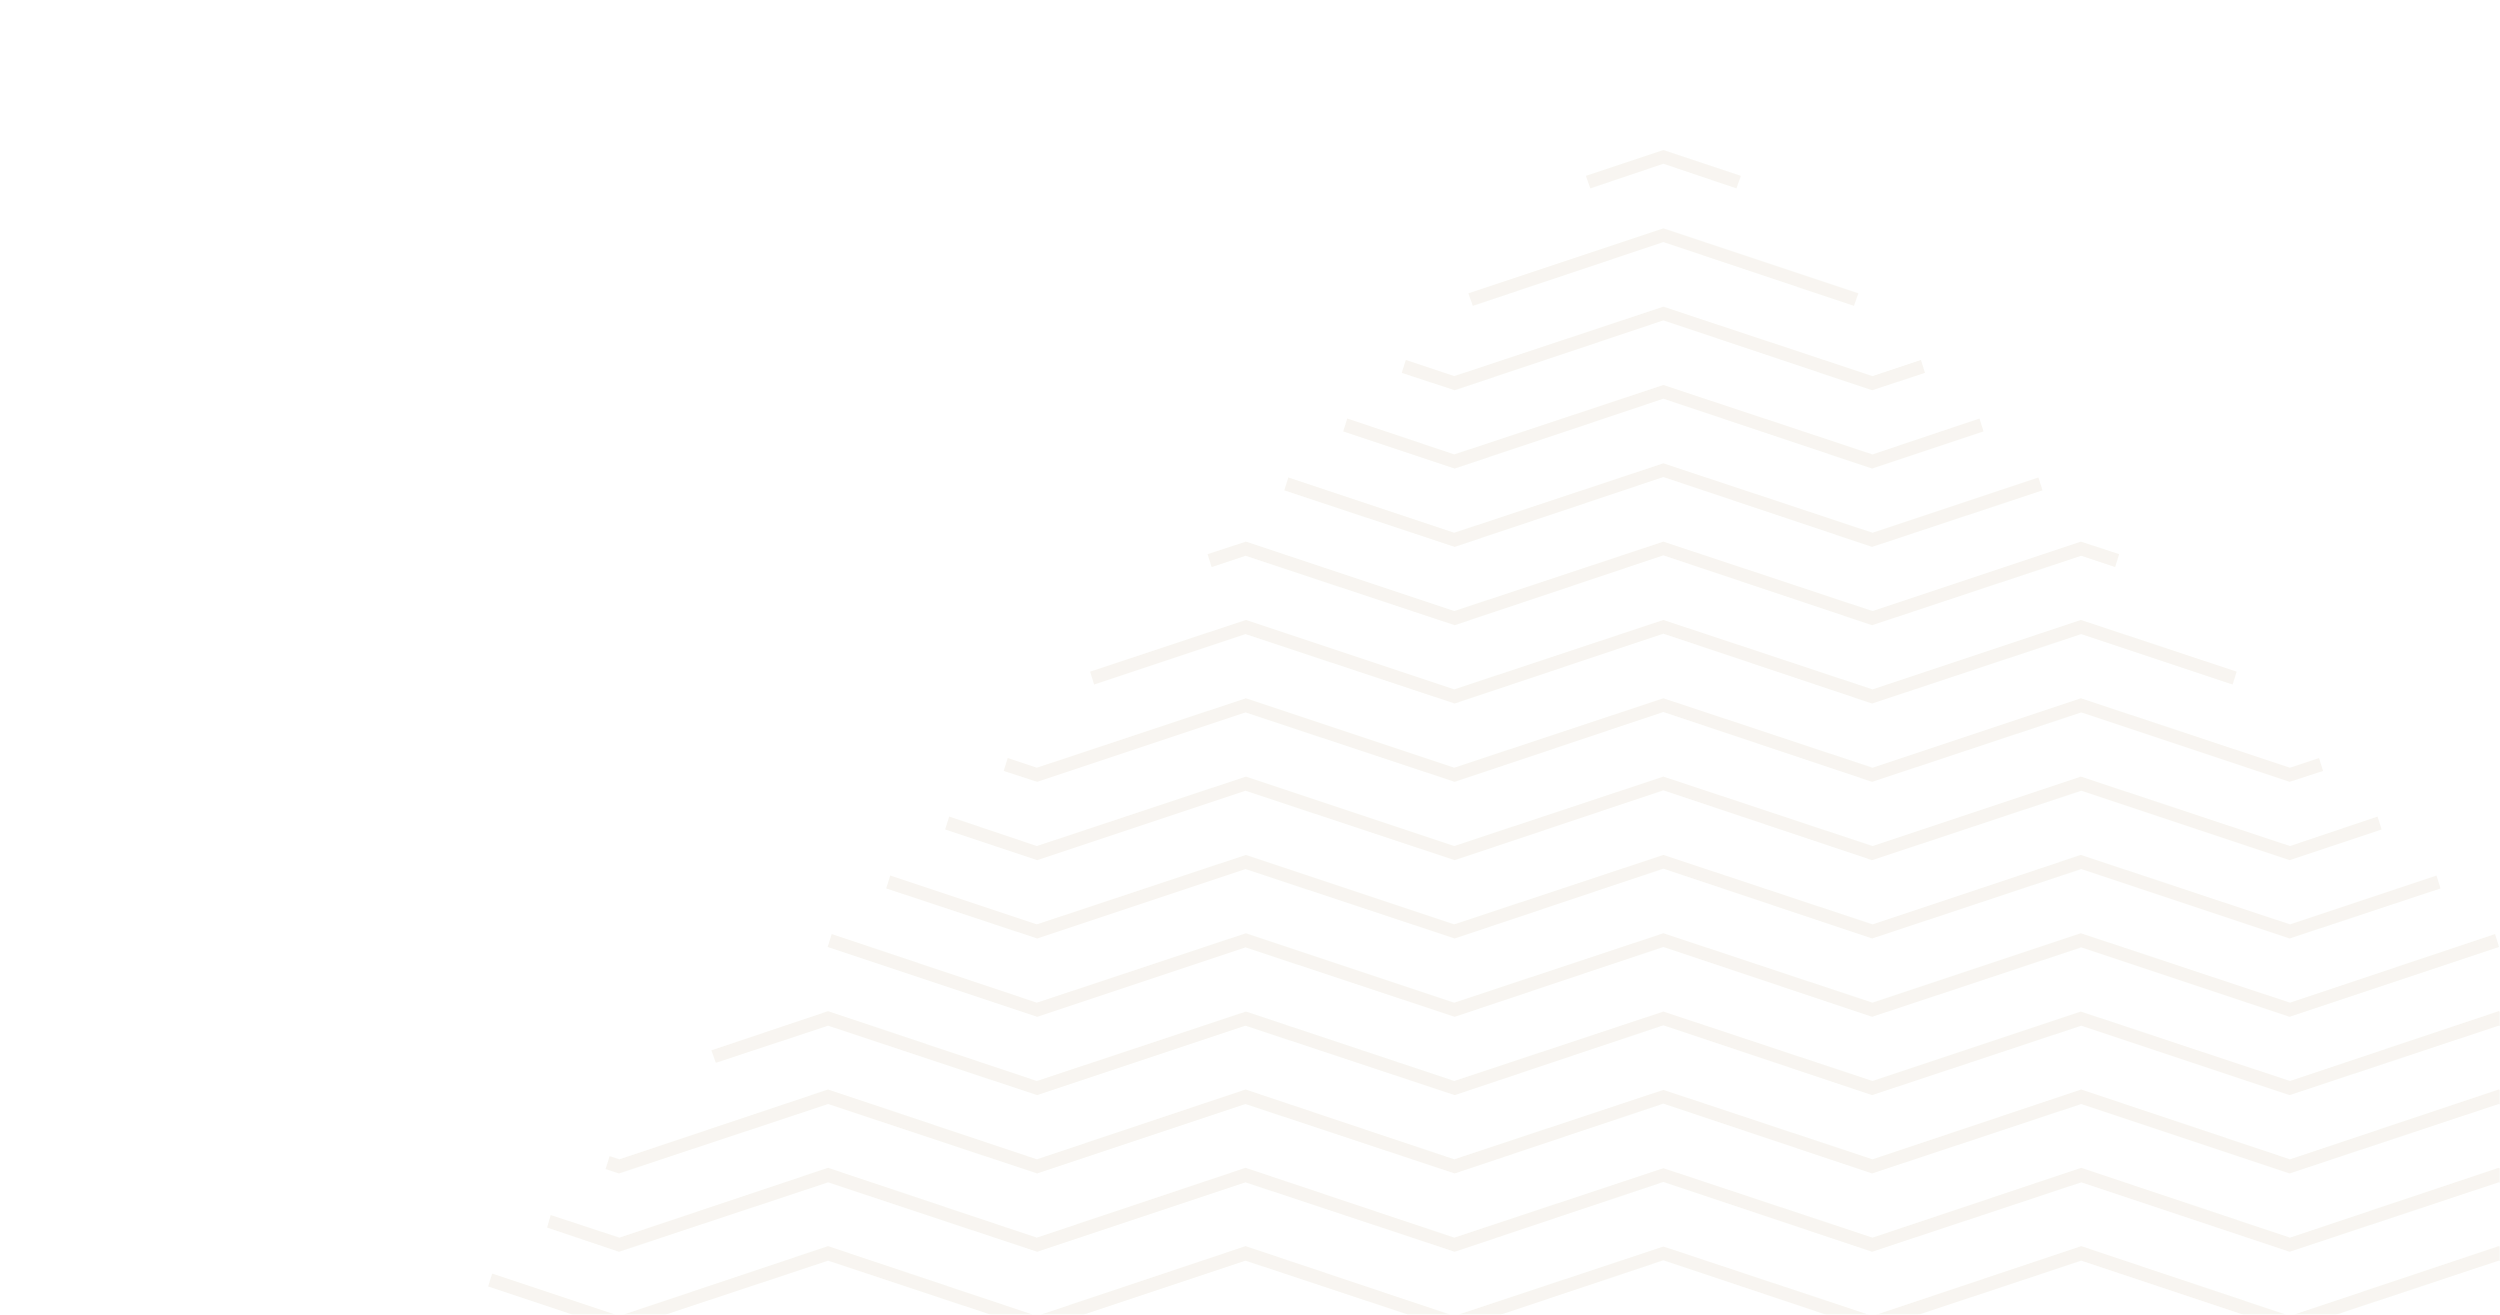 <svg width="966" height="508" viewBox="0 0 966 508" fill="none" xmlns="http://www.w3.org/2000/svg"><mask id="mask0" maskUnits="userSpaceOnUse" x="0" y="0" width="966" height="508"><path fill="#F9F7EF" d="M0 0h966v508H0z"/></mask><g clip-path="url(#clip0)" fill="#B69D6D" opacity=".1" mask="url(#mask0)"><path d="M409.666 722.835l-1.716-4.836 73.32-24.648 80.651 26.988 80.808-26.832 80.807 26.832 80.651-26.988 73.32 24.648-1.716 4.836-71.76-24.024-80.651 26.988-80.651-26.988-80.652 26.988-80.651-26.988-71.76 24.024z"/><path d="M370.822 685.551l1.56-4.992 28.236 9.516 80.652-26.988 80.651 26.988 80.808-26.832 80.807 26.832 80.651-26.988 80.652 26.988 28.236-9.516 1.56 4.992-29.796 9.828-80.652-26.676-80.807 26.832-80.651-26.988-80.652 26.988-80.807-26.832-80.652 26.676-29.796-9.828z"/><path d="M325.427 640.156l1.56-4.992 73.631 24.648 80.652-26.988 80.651 26.988 80.808-26.832 80.807 26.832 80.651-26.988 80.652 26.988 73.631-24.648 1.56 4.992-75.191 24.96-80.652-26.676-80.807 26.832-80.651-26.988-80.652 26.988-80.807-26.832-80.652 26.676-75.191-24.96z"/><path d="M301.247 614.416l-1.716-4.836 20.436-7.02 80.651 26.988 80.652-26.988 80.651 26.988 80.808-26.832 80.807 26.832 80.651-26.988 80.652 26.988 80.651-26.988 20.436 7.02-1.716 4.836-18.72-6.24-80.651 26.676-80.652-26.676-80.807 26.832-80.651-26.988-80.652 26.988-80.807-26.832-80.652 26.676-80.651-26.676-18.72 6.24z"/><path d="M278.471 591.64l-1.716-4.836 43.212-14.508 80.651 26.988 80.652-26.988 80.651 26.988 80.808-26.832 80.807 26.832 80.651-26.988 80.652 26.988 80.651-26.988 43.21 14.508-1.71 4.836-41.5-13.728-80.651 26.676-80.652-26.676-80.807 26.832-80.651-26.988-80.652 26.988-80.807-26.832-80.652 26.676-80.651-26.676-41.496 13.728z"/><path d="M255.851 569.02l-1.716-4.836 65.832-22.152 80.651 26.988 80.652-26.988 80.651 26.988 80.808-26.832 80.807 26.832 80.651-26.988 80.652 26.988 80.651-26.988 65.83 22.152-1.71 4.836-64.12-21.372-80.807 26.832-80.496-26.832-80.807 26.832-80.651-26.988-80.652 26.988-80.807-26.832-80.496 26.832-80.807-26.832-64.116 21.372z"/><path d="M224.496 539.225l1.716-4.836 13.103 4.368 80.652-26.988 80.651 26.988 80.652-26.988 80.651 26.988 80.808-26.832 80.807 26.832 80.651-26.988 80.652 26.988 80.651-26.988 80.65 26.988 13.11-4.368 1.71 4.836-14.66 4.992-80.81-26.832-80.807 26.831-80.496-26.831-80.807 26.831-80.651-26.987-80.652 26.987-80.807-26.831-80.496 26.831-80.807-26.831-80.808 26.832-14.663-4.992z"/><path d="M188.616 497.105l1.56-4.992 49.139 16.38 80.652-26.988 80.651 26.988 80.652-26.988 80.651 26.988 80.808-26.832 80.807 26.832 80.651-26.988 80.652 26.988 80.651-26.988 80.65 26.988 49.14-16.38 1.56 4.992-50.54 16.848-80.81-26.832-80.807 26.832-80.496-26.832-80.807 26.832-80.651-26.988-80.652 26.988-80.807-26.832-80.496 26.832-80.807-26.832-80.808 26.832-50.543-16.848z"/><path d="M211.392 474.329l1.404-4.836 26.519 8.736 80.652-26.988 80.651 26.988 80.652-26.988 80.651 26.988 80.808-26.832 80.807 26.832 80.651-26.988 80.652 26.988 80.651-26.988 80.65 26.988 26.52-8.736 1.41 4.836-27.77 9.36-80.81-26.832-80.807 26.832-80.496-26.832-80.807 26.832-80.651-26.988-80.652 26.988-80.807-26.832-80.496 26.832-80.807-26.832-80.808 26.832-27.767-9.36z"/><path d="M234.011 451.709l1.561-4.992 3.743 1.248 80.652-26.988 80.651 26.988 80.652-26.988 80.651 26.988 80.808-26.832 80.807 26.832 80.651-26.988 80.652 26.988 80.651-26.988 80.65 26.988 3.75-1.248 1.56 4.992-5.15 1.716-80.81-26.832-80.807 26.832-80.496-26.832-80.807 26.832-80.651-26.988-80.652 26.988-80.807-26.832-80.496 26.832-80.807-26.832-80.808 26.832-5.148-1.716z"/><path d="M276.599 410.681l-1.716-4.836 45.084-15.132 80.651 26.988 80.808-26.832 80.495 26.832 80.808-26.832 80.807 26.832 80.495-26.832 80.808 26.832 80.651-26.988 45.08 15.132-1.71 4.836-43.37-14.352-80.807 26.832-80.496-26.832-80.807 26.832-80.651-26.988-80.652 26.988-80.807-26.832-80.496 26.832-80.807-26.832-43.368 14.352z"/><path d="M319.811 365.91l1.56-4.992 79.247 26.52 80.808-26.832 80.495 26.832 80.808-26.832 80.807 26.832 80.495-26.832 80.808 26.832 79.247-26.52 1.56 4.992-80.963 26.988-80.496-26.832-80.807 26.832-80.651-26.988-80.652 26.988-80.807-26.832-80.496 26.832-80.963-26.988z"/><path d="M342.431 343.29l1.56-4.992 56.627 18.876 80.808-26.832 80.495 26.832 80.808-26.832 80.807 26.832 80.495-26.832 80.808 26.832 56.627-18.876 1.56 4.992-58.343 19.344-80.496-26.832-80.807 26.832-80.651-26.988-80.652 26.988-80.807-26.832-80.496 26.832-58.343-19.344z"/><path d="M365.207 320.514l1.56-4.992 33.851 11.388 80.808-26.832 80.495 26.832 80.808-26.832 80.807 26.832 80.495-26.832 80.808 26.832 33.852-11.388 1.559 4.992-35.567 11.856-80.496-26.832-80.807 26.832-80.651-26.988-80.652 26.988-80.807-26.832-80.496 26.832-35.567-11.856z"/><path d="M387.826 297.894l1.56-4.992 11.232 3.744 80.808-26.832 80.495 26.832 80.808-26.832 80.807 26.832 80.495-26.832 80.808 26.832 11.232-3.744 1.56 4.992-12.948 4.212-80.496-26.832-80.807 26.832-80.651-26.988-80.652 26.988-80.807-26.832-80.496 26.832-12.948-4.212z"/><path d="M422.77 264.51l-1.56-4.992 60.216-19.967 80.495 26.831 80.808-26.831 80.807 26.831 80.495-26.831 60.216 19.967-1.56 4.992-58.5-19.499-80.807 26.831-80.651-26.987-80.652 26.987-80.807-26.831-58.5 19.499z"/><path d="M468.166 219.115l-1.56-4.992 14.82-4.836 80.495 26.832 80.808-26.832 80.807 26.832 80.495-26.832 14.82 4.836-1.56 4.992-13.104-4.368-80.807 26.832-80.651-26.988-80.652 26.988-80.807-26.832-13.104 4.368z"/><path d="M496.246 189.475l1.56-4.992 64.115 21.372 80.808-26.832 80.807 26.832 64.115-21.372 1.56 4.992-65.831 21.84-80.651-26.988-80.652 26.988-65.831-21.84z"/><path d="M519.021 166.699l1.56-4.992 41.34 13.884 80.808-26.832 80.807 26.832 41.34-13.884 1.56 4.992-43.056 14.352-80.651-26.988-80.652 26.988-43.056-14.352z"/><path d="M541.641 144.079l1.56-4.992 18.72 6.24 80.808-26.832 80.807 26.832 18.72-6.24 1.56 4.992-20.436 6.708-80.651-26.988-80.652 26.988-20.436-6.708zm27.456-25.896l-1.716-4.836 75.348-25.115 75.347 25.115-1.716 4.836-73.631-24.647-73.632 24.647zm45.396-45.395l-1.716-4.836 29.952-9.984 29.951 9.984-1.716 4.836-28.235-9.516-28.236 9.516z"/></g><defs><clipPath id="clip0"><path transform="rotate(45 642.729 38)" fill="#fff" d="M642.729 38h650.155v650.155H642.729z"/></clipPath></defs></svg>